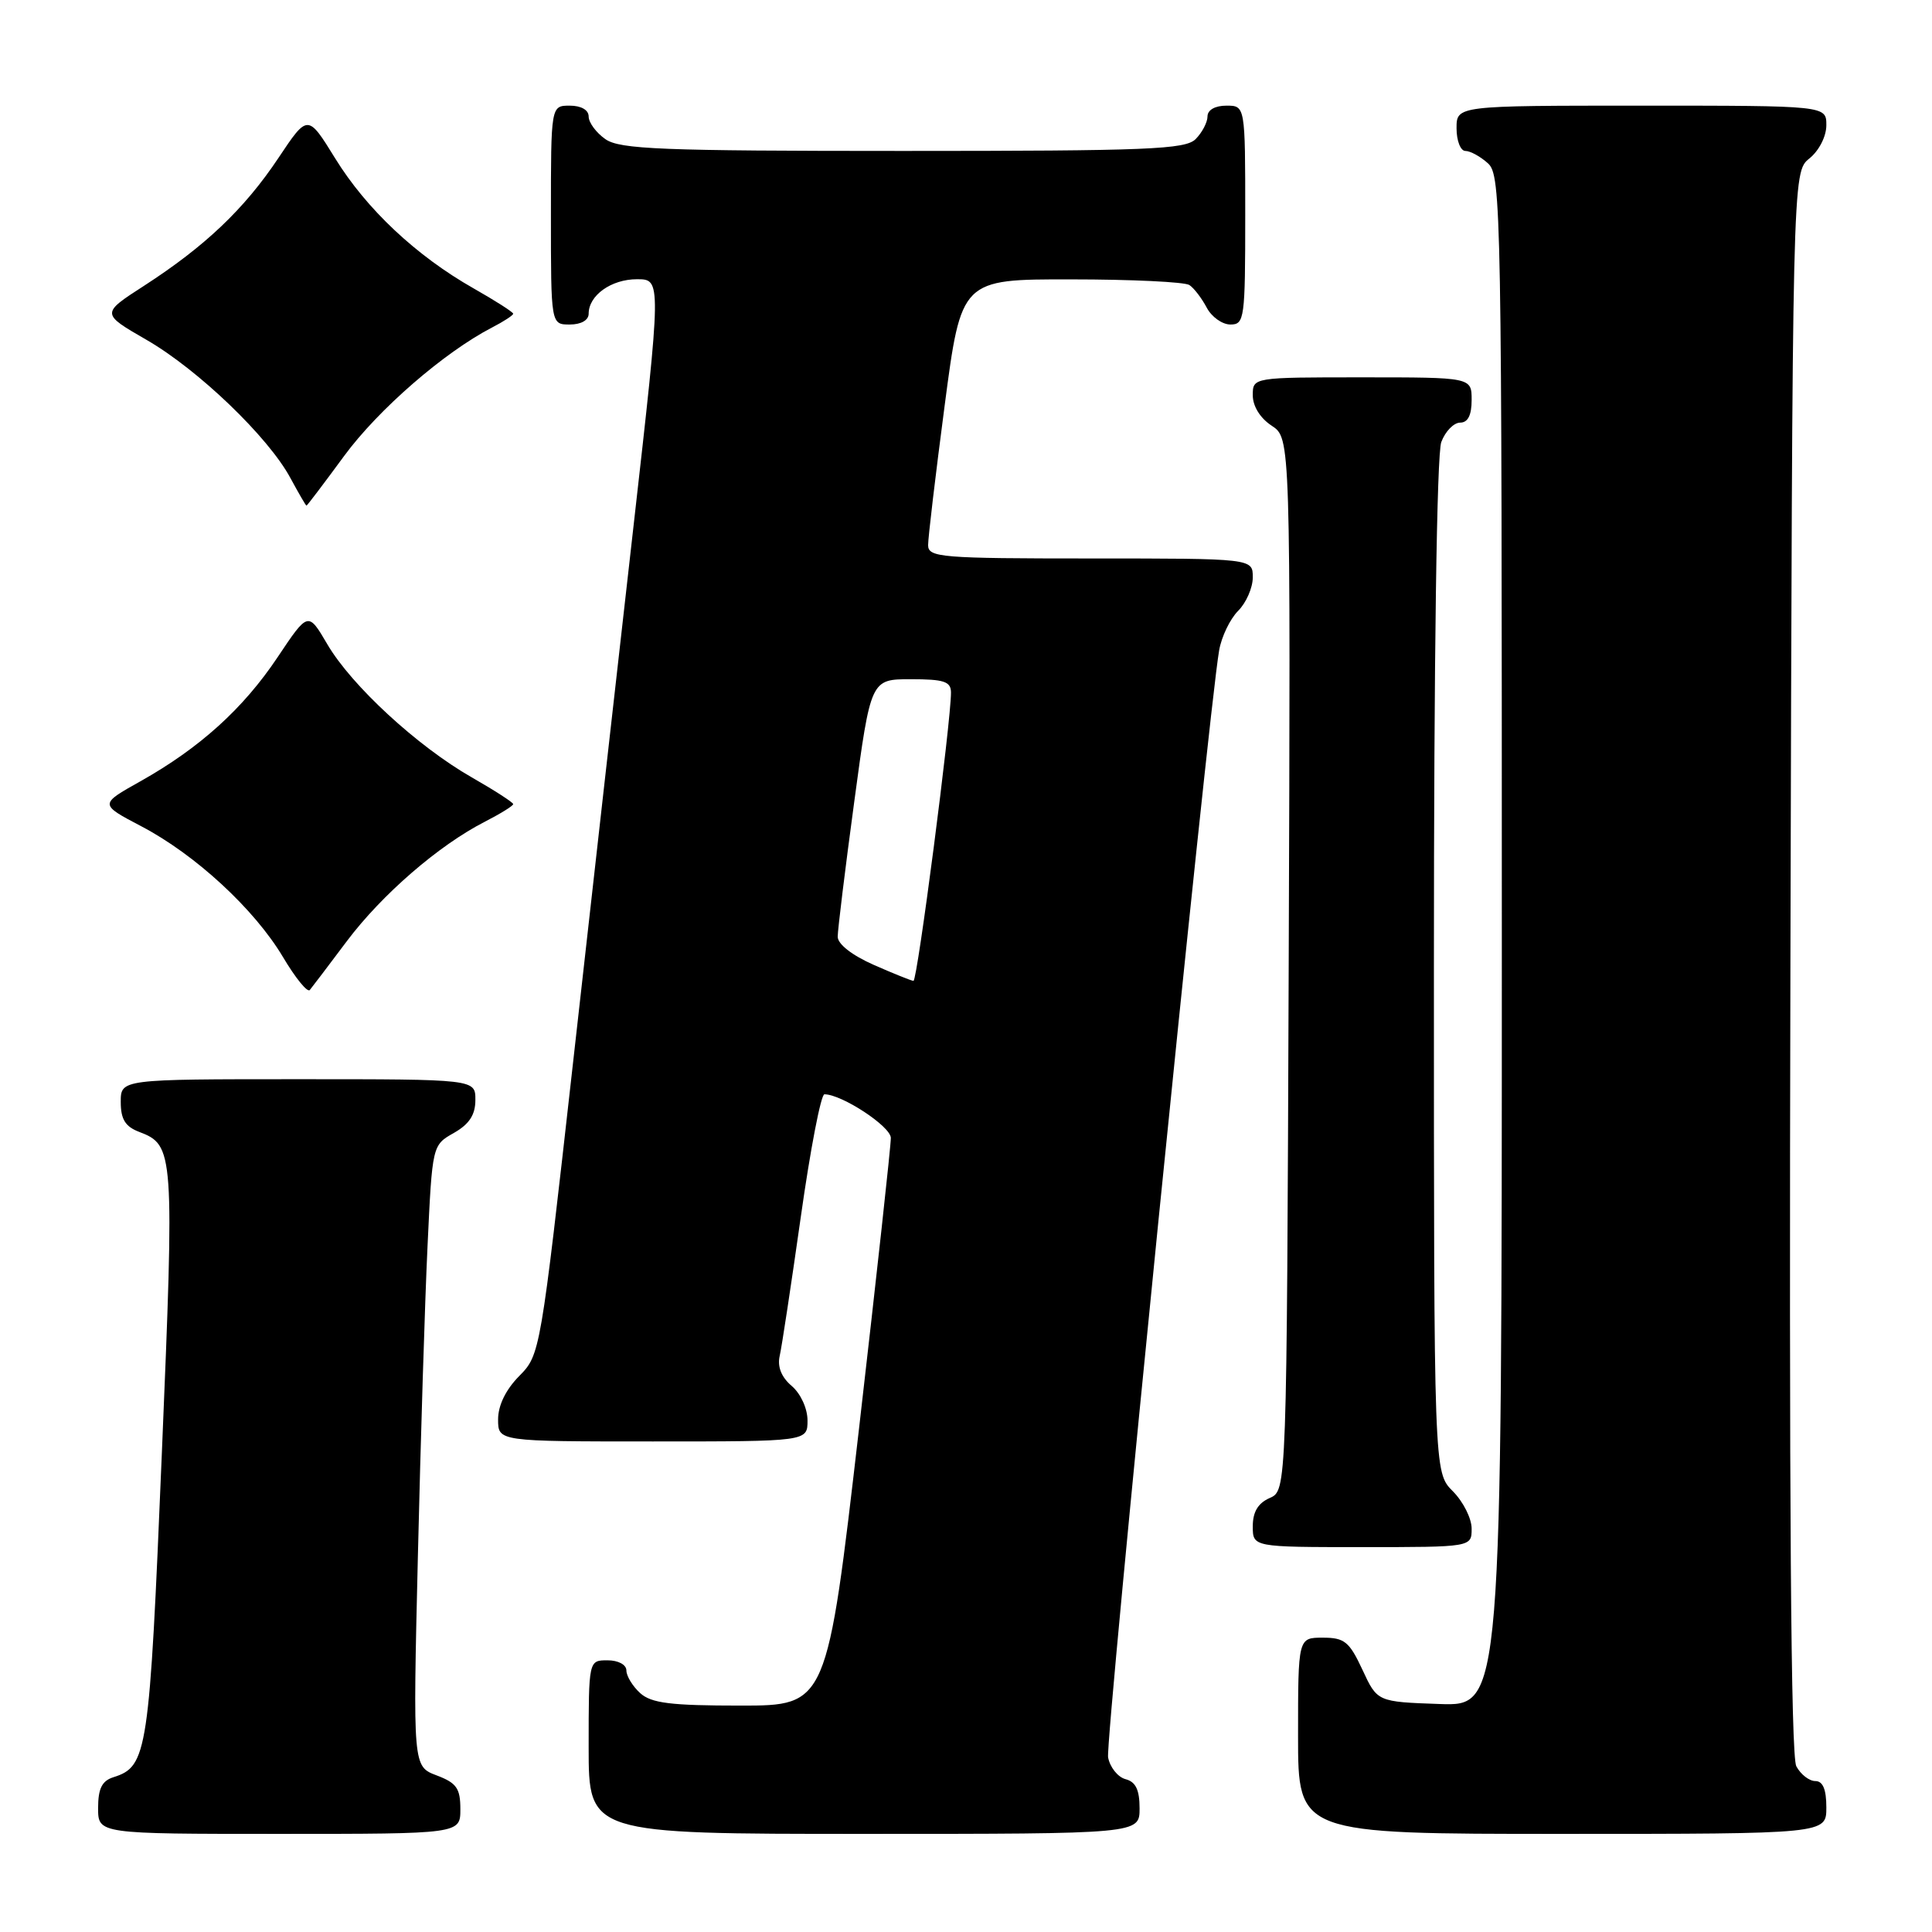 <?xml version="1.0" encoding="UTF-8" standalone="no"?>
<!DOCTYPE svg PUBLIC "-//W3C//DTD SVG 1.1//EN" "http://www.w3.org/Graphics/SVG/1.1/DTD/svg11.dtd" >
<svg xmlns="http://www.w3.org/2000/svg" xmlns:xlink="http://www.w3.org/1999/xlink" version="1.1" viewBox="0 0 256 256">
 <g >
 <path fill="currentColor"
d=" M 61.00 239.72 C 61.00 236.96 60.50 236.25 57.86 235.25 C 54.71 234.06 54.71 234.06 55.37 206.28 C 55.73 191.00 56.30 172.48 56.65 165.12 C 57.28 151.74 57.28 151.74 60.14 150.12 C 62.18 148.96 62.99 147.72 62.99 145.75 C 63.00 143.00 63.00 143.00 39.50 143.00 C 16.00 143.00 16.00 143.00 16.00 146.02 C 16.00 148.31 16.60 149.28 18.44 149.98 C 23.06 151.74 23.12 152.50 21.44 192.70 C 19.79 232.36 19.54 234.06 15.03 235.49 C 13.51 235.97 13.00 237.00 13.00 239.57 C 13.00 243.00 13.00 243.00 37.00 243.00 C 61.00 243.00 61.00 243.00 61.00 239.72 Z  M 151.00 239.62 C 151.00 237.16 150.49 236.10 149.14 235.75 C 148.12 235.48 147.08 234.18 146.83 232.87 C 146.42 230.76 160.08 94.64 161.54 86.19 C 161.85 84.38 162.99 82.01 164.06 80.94 C 165.13 79.87 166.00 77.88 166.00 76.50 C 166.00 74.00 166.00 74.00 144.50 74.00 C 124.70 74.00 123.00 73.86 122.98 72.25 C 122.97 71.29 123.96 62.96 125.17 53.75 C 127.37 37.00 127.37 37.00 141.94 37.02 C 149.95 37.02 157.00 37.36 157.60 37.77 C 158.21 38.17 159.23 39.51 159.89 40.75 C 160.54 41.99 161.95 43.00 163.04 43.00 C 164.90 43.00 165.00 42.25 165.00 28.50 C 165.00 14.00 165.00 14.00 162.50 14.00 C 161.00 14.00 160.00 14.57 160.00 15.43 C 160.00 16.21 159.29 17.56 158.43 18.43 C 157.06 19.80 152.14 20.00 119.65 20.00 C 87.60 20.00 82.14 19.78 80.22 18.44 C 79.00 17.59 78.00 16.24 78.00 15.44 C 78.00 14.57 77.01 14.00 75.50 14.00 C 73.00 14.00 73.00 14.00 73.00 28.50 C 73.00 43.00 73.00 43.00 75.50 43.00 C 77.00 43.00 78.00 42.43 78.00 41.57 C 78.00 39.14 80.99 37.00 84.40 37.00 C 87.65 37.00 87.65 37.00 83.94 69.75 C 81.90 87.76 78.28 119.82 75.91 141.00 C 71.61 179.31 71.58 179.51 68.80 182.33 C 67.02 184.13 66.00 186.22 66.00 188.08 C 66.00 191.00 66.00 191.00 86.50 191.00 C 107.00 191.00 107.00 191.00 107.00 188.22 C 107.00 186.64 106.10 184.67 104.91 183.65 C 103.54 182.49 102.99 181.10 103.31 179.68 C 103.59 178.48 104.84 170.19 106.11 161.25 C 107.37 152.31 108.78 145.00 109.24 145.00 C 111.54 145.00 118.00 149.24 118.04 150.77 C 118.06 151.72 116.16 169.04 113.83 189.25 C 109.58 226.00 109.58 226.00 98.12 226.00 C 88.86 226.00 86.31 225.68 84.83 224.35 C 83.82 223.43 83.00 222.08 83.00 221.35 C 83.00 220.58 81.93 220.00 80.50 220.00 C 78.00 220.00 78.00 220.00 78.00 231.50 C 78.00 243.00 78.00 243.00 114.50 243.00 C 151.00 243.00 151.00 243.00 151.00 239.62 Z  M 242.00 239.50 C 242.00 237.09 241.54 236.00 240.54 236.00 C 239.73 236.00 238.60 235.12 238.02 234.04 C 237.30 232.70 237.06 199.03 237.24 127.45 C 237.50 22.82 237.50 22.82 239.75 21.00 C 241.04 19.96 242.00 18.07 242.00 16.59 C 242.00 14.00 242.00 14.00 217.50 14.00 C 193.00 14.00 193.00 14.00 193.00 17.00 C 193.00 18.65 193.53 20.00 194.17 20.00 C 194.82 20.00 196.17 20.74 197.17 21.65 C 198.92 23.24 199.00 27.74 199.00 124.70 C 199.00 226.08 199.00 226.08 190.75 225.79 C 182.50 225.50 182.50 225.50 180.53 221.25 C 178.79 217.52 178.15 217.00 175.28 217.00 C 172.00 217.00 172.00 217.00 172.00 230.00 C 172.00 243.00 172.00 243.00 207.00 243.00 C 242.00 243.00 242.00 243.00 242.00 239.50 Z  M 195.00 202.55 C 195.00 201.20 193.88 198.97 192.50 197.59 C 190.00 195.09 190.00 195.09 190.00 128.11 C 190.00 87.01 190.38 60.14 190.98 58.57 C 191.51 57.15 192.64 56.00 193.48 56.00 C 194.50 56.00 195.00 55.02 195.00 53.00 C 195.00 50.00 195.00 50.00 180.50 50.00 C 166.00 50.00 166.00 50.00 166.00 52.38 C 166.00 53.83 166.99 55.42 168.51 56.41 C 171.01 58.06 171.01 58.06 170.76 127.78 C 170.50 197.50 170.50 197.50 168.25 198.49 C 166.70 199.17 166.00 200.33 166.00 202.24 C 166.00 205.00 166.00 205.00 180.50 205.00 C 195.00 205.00 195.00 205.00 195.00 202.55 Z  M 45.95 124.72 C 50.59 118.54 58.14 112.00 64.25 108.88 C 66.31 107.82 68.00 106.78 68.00 106.55 C 68.00 106.33 65.53 104.73 62.50 103.00 C 55.31 98.89 46.58 90.84 43.38 85.38 C 40.83 81.03 40.83 81.03 36.80 87.06 C 32.24 93.89 26.47 99.11 18.58 103.54 C 13.17 106.57 13.17 106.57 18.71 109.48 C 25.88 113.23 33.72 120.47 37.50 126.82 C 39.15 129.60 40.75 131.56 41.05 131.18 C 41.36 130.81 43.56 127.90 45.95 124.72 Z  M 45.59 60.43 C 50.11 54.27 58.85 46.68 65.21 43.39 C 66.74 42.60 68.00 41.78 68.00 41.57 C 68.00 41.36 65.64 39.85 62.75 38.21 C 55.15 33.90 48.56 27.71 44.41 20.98 C 40.78 15.10 40.78 15.10 36.88 20.95 C 32.37 27.70 27.17 32.64 19.10 37.86 C 13.38 41.55 13.38 41.55 19.41 45.03 C 26.25 48.97 35.56 57.91 38.48 63.34 C 39.57 65.35 40.52 67.00 40.61 67.00 C 40.70 67.00 42.94 64.04 45.59 60.43 Z  M 115.75 127.84 C 112.90 126.58 111.00 125.10 111.00 124.12 C 111.00 123.23 111.98 115.19 113.19 106.25 C 115.38 90.00 115.38 90.00 120.69 90.00 C 125.08 90.00 126.00 90.30 126.01 91.75 C 126.03 95.52 121.55 130.00 121.04 129.97 C 120.74 129.95 118.36 128.99 115.75 127.84 Z "/>
</g>
</svg>